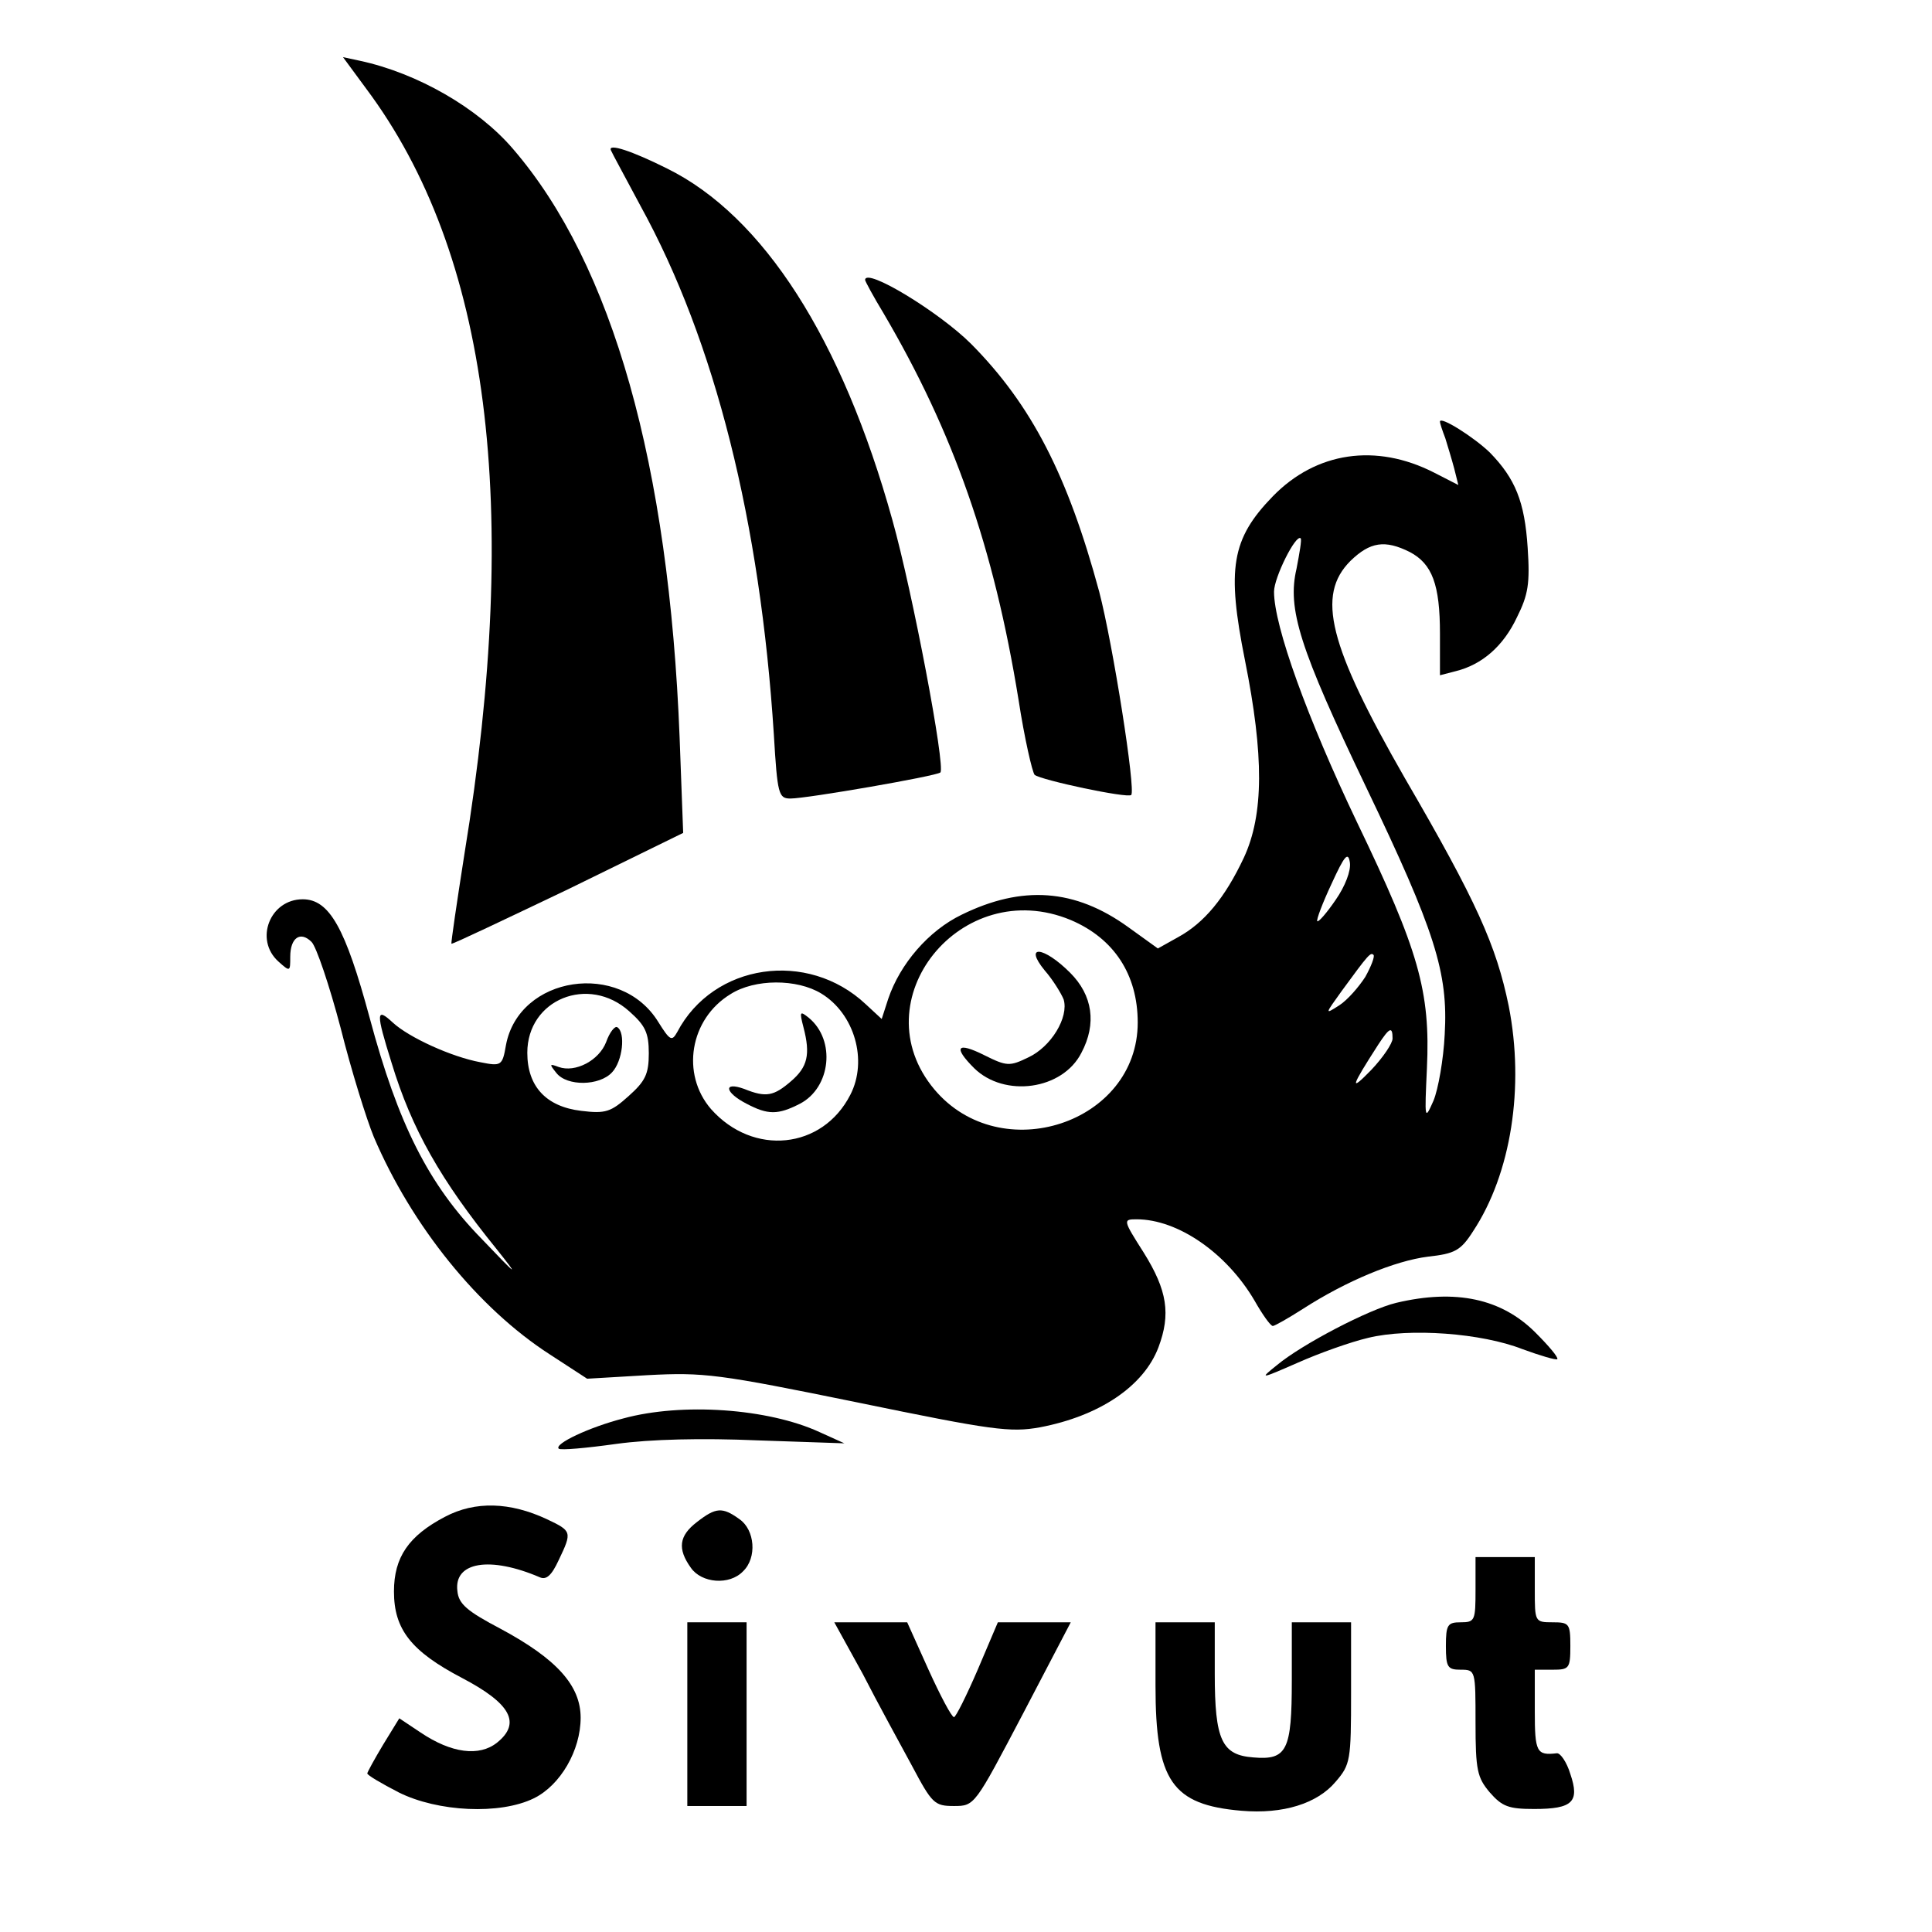<?xml version="1.0" standalone="no"?>
<!DOCTYPE svg PUBLIC "-//W3C//DTD SVG 20010904//EN"
 "http://www.w3.org/TR/2001/REC-SVG-20010904/DTD/svg10.dtd">
<svg version="1.0" xmlns="http://www.w3.org/2000/svg"
 width="40pt" height="40pt" viewBox="58 55 278 326"
 preserveAspectRatio="xMidYMid meet">

<g transform="matrix(0.1, 0, 0, -0.1, -55.024, 487.742)"
fill="#000000" stroke="none">
<path d="M1508 4178 c208 -278 262 -704 166 -1291 -13 -83 -23 -151 -22 -152
2 -1 90 41 197 92 l194 95 -6 161 c-18 460 -113 798 -281 993 -59 69 -161 128
-259 149 l-28 6 39 -53z"/>
<path d="M1921 4074 c2 -5 25 -47 50 -94 126 -229 202 -533 225 -892 6 -101 8
-108 28 -108 28 0 247 38 253 44 9 9 -47 305 -81 426 -85 306 -218 513 -380
593 -60 30 -100 43 -95 31z"/>
<path d="M2350 3855 c0 -2 14 -28 31 -56 118 -201 186 -394 228 -653 10 -65
23 -121 27 -126 11 -9 157 -40 163 -34 8 8 -31 255 -54 343 -53 196 -114 315
-216 418 -54 54 -179 130 -179 108z"/>
<path d="M3320 3616 c0 -3 4 -15 9 -28 4 -13 11 -36 15 -51 l7 -28 -41 21
c-98 50 -199 35 -272 -40 -70 -72 -78 -122 -47 -277 32 -160 32 -260 -2 -333
-32 -68 -67 -110 -111 -134 l-34 -19 -50 36 c-90 65 -179 71 -281 21 -56 -27
-104 -83 -124 -142 l-11 -34 -27 25 c-98 92 -257 69 -318 -47 -9 -16 -12 -15
-32 17 -64 104 -235 78 -257 -39 -6 -35 -8 -36 -43 -29 -49 9 -121 42 -148 67
-28 26 -29 18 -2 -68 34 -112 83 -198 177 -314 39 -49 37 -48 -25 17 -90 92
-141 194 -189 373 -41 152 -68 200 -113 200 -55 0 -82 -68 -41 -105 20 -18 20
-17 20 8 0 32 17 44 36 25 8 -8 30 -73 49 -145 18 -72 44 -155 56 -184 64
-150 176 -289 297 -367 l63 -41 102 6 c95 5 119 2 354 -46 228 -47 258 -51
308 -42 100 19 175 69 200 135 21 56 15 96 -25 160 -35 55 -35 56 -12 56 70 0
152 -57 199 -137 13 -23 27 -43 31 -43 3 0 26 13 51 29 73 47 155 81 211 88
45 5 55 10 76 43 64 97 87 243 60 380 -21 102 -54 176 -175 384 -129 225 -150
309 -92 367 33 32 58 36 100 15 38 -20 51 -55 51 -138 l0 -70 27 7 c44 11 80
42 103 91 19 38 22 57 18 117 -5 78 -21 117 -64 161 -27 26 -84 62 -84 52z
m-242 -248 c-16 -68 5 -134 117 -368 117 -244 139 -314 133 -418 -2 -42 -11
-93 -19 -112 -15 -34 -15 -32 -11 55 6 130 -14 199 -118 415 -84 176 -140 331
-140 389 0 24 37 98 45 90 2 -2 -2 -25 -7 -51z m66 -559 c-15 -22 -29 -38 -31
-36 -2 2 9 31 24 63 22 48 28 55 31 36 2 -14 -8 -40 -24 -63z m-447 -34 c73
-31 113 -92 113 -173 0 -170 -231 -246 -343 -113 -126 150 45 363 230 286z
m497 -96 c-11 -17 -30 -39 -44 -48 -25 -16 -24 -15 4 24 46 63 49 66 54 61 2
-3 -4 -19 -14 -37z m-918 -28 c56 -34 79 -113 49 -171 -47 -92 -164 -104 -235
-24 -51 59 -36 152 33 194 41 26 112 26 153 1z m-324 -30 c27 -24 33 -36 33
-71 0 -35 -6 -47 -34 -72 -30 -27 -39 -30 -80 -25 -59 7 -91 41 -91 98 0 90
103 132 172 70z m1288 -46 c0 -8 -16 -32 -36 -53 -37 -38 -35 -30 12 43 19 29
24 31 24 10z"/>
<path d="M2653 2690 c14 -16 28 -39 32 -49 9 -30 -21 -80 -60 -98 -31 -15 -36
-15 -74 4 -46 23 -53 14 -17 -22 51 -50 149 -37 181 26 26 49 19 97 -19 135
-45 45 -79 48 -43 4z"/>
<path d="M2246 2594 c12 -46 7 -67 -21 -91 -29 -25 -42 -28 -79 -13 -36 13
-33 -6 4 -25 36 -19 53 -19 90 0 52 27 61 107 15 145 -15 12 -16 11 -9 -16z"/>
<path d="M1913 2569 c-12 -31 -52 -52 -80 -42 -16 6 -16 5 -4 -10 18 -23 73
-22 94 1 18 19 23 67 9 76 -4 3 -13 -8 -19 -25z"/>
<path d="M3246 2129 c-46 -11 -159 -70 -201 -105 -30 -24 -29 -24 35 4 36 16
89 35 119 42 70 17 191 8 260 -19 30 -11 57 -19 59 -17 2 3 -14 22 -37 45 -57
57 -134 74 -235 50z"/>
<path d="M1942 1934 c-58 -15 -117 -43 -109 -51 3 -3 47 1 97 8 58 8 145 10
238 6 l147 -5 -42 19 c-87 40 -232 50 -331 23z"/>
<path d="M1641 1768 c-61 -32 -86 -68 -86 -126 0 -64 29 -101 115 -146 82 -43
100 -76 59 -109 -30 -24 -77 -18 -129 17 l-36 24 -27 -44 c-15 -25 -27 -47
-27 -49 0 -3 24 -17 53 -32 66 -33 171 -38 228 -10 45 22 79 81 79 136 0 54
-40 99 -135 150 -57 30 -71 42 -73 64 -6 49 55 59 139 23 11 -5 20 3 32 29 23
48 22 49 -20 69 -62 29 -121 31 -172 4z"/>
<path d="M2066 1759 c-30 -23 -33 -45 -10 -77 18 -26 65 -30 88 -6 24 23 20
70 -6 88 -29 21 -40 20 -72 -5z"/>
<path d="M3380 1645 c0 -52 -1 -55 -25 -55 -22 0 -25 -4 -25 -40 0 -36 3 -40
25 -40 25 0 25 -1 25 -89 0 -81 3 -93 24 -118 21 -24 32 -28 75 -28 65 0 77
12 61 59 -6 20 -17 36 -23 35 -34 -4 -37 2 -37 71 l0 70 30 0 c28 0 30 2 30
40 0 38 -2 40 -30 40 -30 0 -30 1 -30 55 l0 55 -50 0 -50 0 0 -55z"/>
<path d="M2050 1435 l0 -155 50 0 50 0 0 155 0 155 -50 0 -50 0 0 -155z"/>
<path d="M2346 1503 c25 -49 63 -118 83 -155 34 -64 38 -68 71 -68 35 0 35 1
116 155 l81 155 -61 0 -62 0 -34 -80 c-19 -44 -37 -80 -40 -80 -4 0 -23 36
-43 80 l-36 80 -61 0 -62 0 48 -87z"/>
<path d="M2840 1483 c0 -161 28 -201 145 -211 70 -6 128 12 159 49 25 29 26
36 26 150 l0 119 -50 0 -50 0 0 -98 c0 -118 -8 -135 -65 -130 -53 4 -65 29
-65 141 l0 87 -50 0 -50 0 0 -107z"/>
</g>
</svg>
